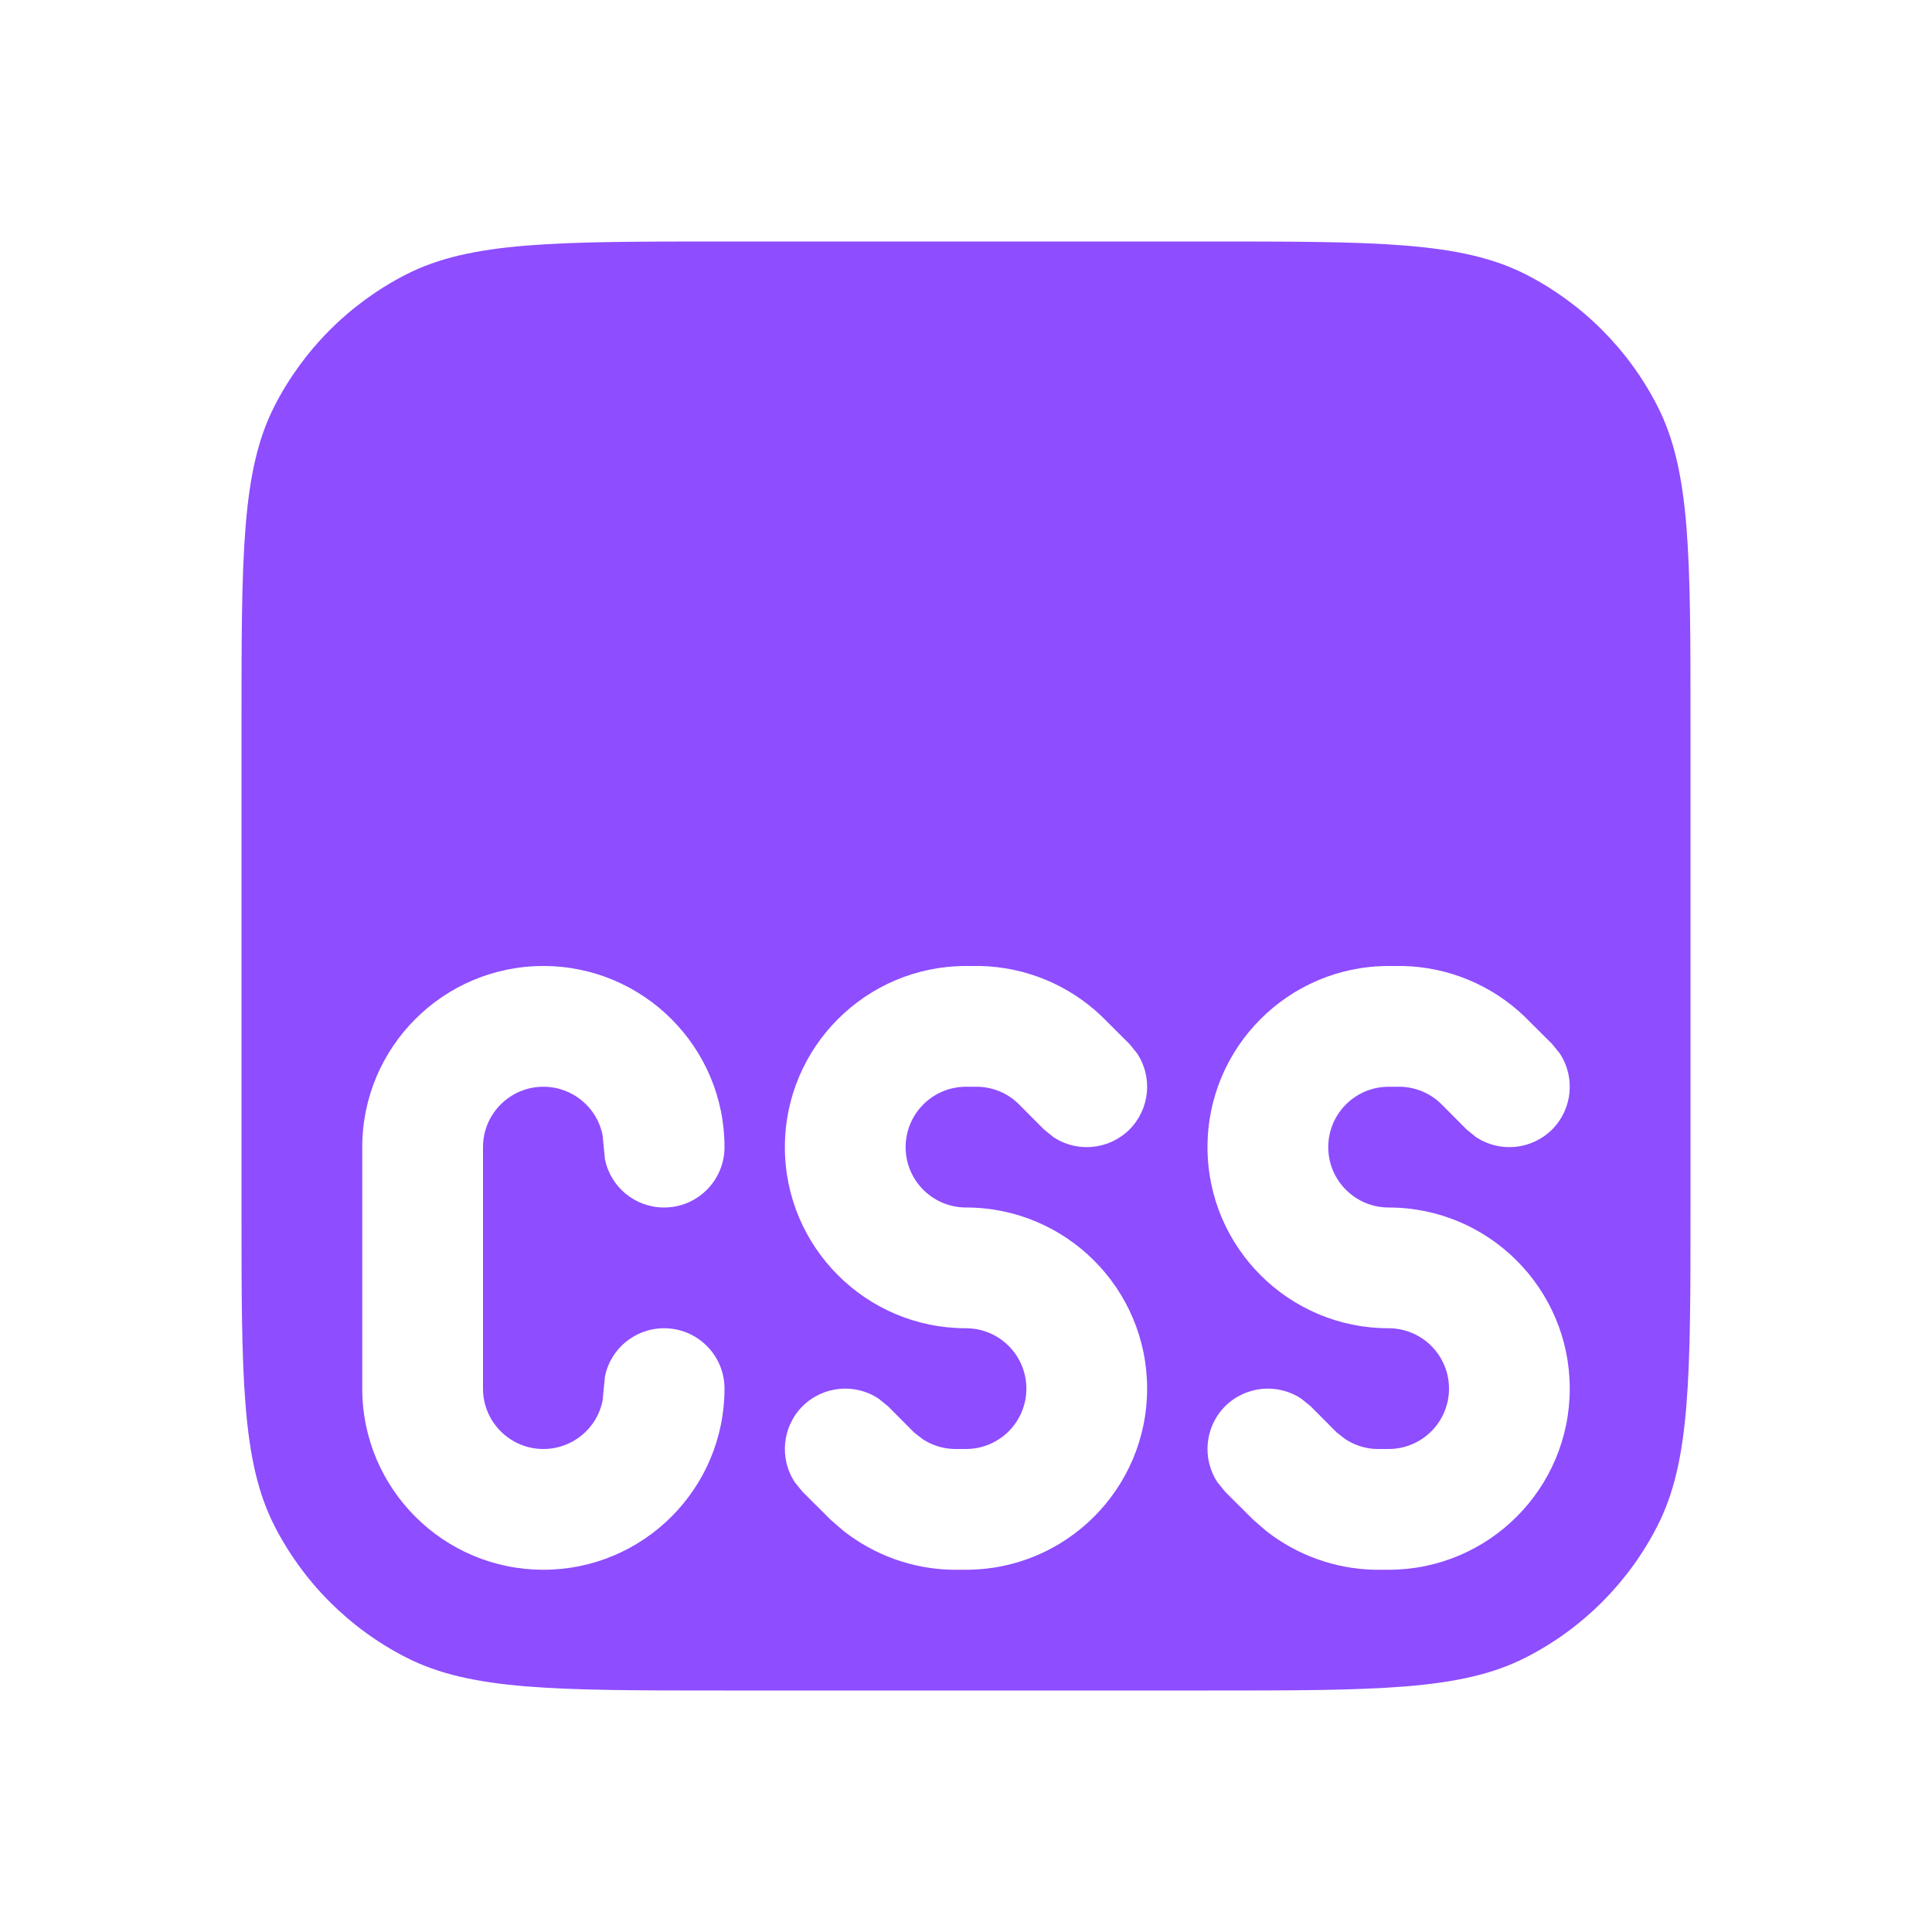 <svg width="16" height="16" viewBox="0 0 16 16" fill="none" xmlns="http://www.w3.org/2000/svg">
<path d="M10 2C11.4 2 12.1 2 12.635 2.272C13.105 2.512 13.488 2.895 13.727 3.365C14 3.9 14 4.6 14 6V10C14 11.4 14 12.1 13.727 12.635C13.488 13.105 13.105 13.488 12.635 13.727C12.1 14 11.4 14 10 14H6C4.6 14 3.9 14 3.365 13.727C2.895 13.488 2.512 13.105 2.272 12.635C2 12.1 2 11.4 2 10V6C2 4.6 2 3.9 2.272 3.365C2.512 2.895 2.895 2.512 3.365 2.272C3.9 2 4.6 2 6 2H10ZM4.5 8C3.672 8 3 8.672 3 9.5V11.5C3 12.328 3.672 13 4.5 13C5.328 13 6 12.328 6 11.5C6 11.224 5.776 11 5.5 11C5.258 11 5.056 11.171 5.01 11.399L4.99 11.601C4.944 11.829 4.742 12 4.5 12C4.224 12 4 11.776 4 11.5V9.5C4 9.224 4.224 9 4.5 9C4.742 9 4.944 9.171 4.99 9.399L5.01 9.601C5.056 9.829 5.258 10 5.5 10C5.776 10 6 9.776 6 9.5C6 8.672 5.328 8 4.5 8ZM8 8C7.172 8 6.5 8.672 6.5 9.5C6.5 10.328 7.172 11 8 11C8.276 11 8.5 11.224 8.5 11.5C8.5 11.776 8.276 12 8 12H7.902C7.809 11.998 7.719 11.969 7.642 11.919L7.569 11.862L7.354 11.646L7.275 11.582C7.081 11.454 6.817 11.476 6.646 11.646C6.476 11.817 6.454 12.081 6.582 12.275L6.646 12.354L6.879 12.586L6.984 12.677C7.239 12.878 7.553 12.992 7.879 13H8C8.828 13 9.5 12.328 9.5 11.5C9.5 10.672 8.828 10 8 10C7.724 10 7.5 9.776 7.5 9.5C7.5 9.224 7.724 9 8 9H8.098C8.222 9.003 8.341 9.052 8.431 9.138L8.646 9.354L8.725 9.418C8.919 9.546 9.183 9.524 9.354 9.354C9.524 9.183 9.546 8.919 9.418 8.725L9.354 8.646L9.121 8.414C8.851 8.157 8.494 8.009 8.121 8H8ZM11.5 8C10.672 8 10 8.672 10 9.5C10 10.328 10.672 11 11.5 11C11.776 11 12 11.224 12 11.5C12 11.776 11.776 12 11.5 12H11.402C11.309 11.998 11.219 11.969 11.142 11.919L11.069 11.862L10.854 11.646L10.775 11.582C10.581 11.454 10.317 11.476 10.146 11.646C9.976 11.817 9.954 12.081 10.082 12.275L10.146 12.354L10.379 12.586L10.484 12.677C10.739 12.878 11.053 12.992 11.379 13H11.5C12.328 13 13 12.328 13 11.5C13 10.672 12.328 10 11.5 10C11.224 10 11 9.776 11 9.5C11 9.224 11.224 9 11.5 9H11.598C11.722 9.003 11.841 9.052 11.931 9.138L12.146 9.354L12.225 9.418C12.419 9.546 12.683 9.524 12.854 9.354C13.024 9.183 13.046 8.919 12.918 8.725L12.854 8.646L12.621 8.414C12.351 8.157 11.994 8.009 11.621 8H11.5Z" fill="#8e4dff"/>
</svg>

